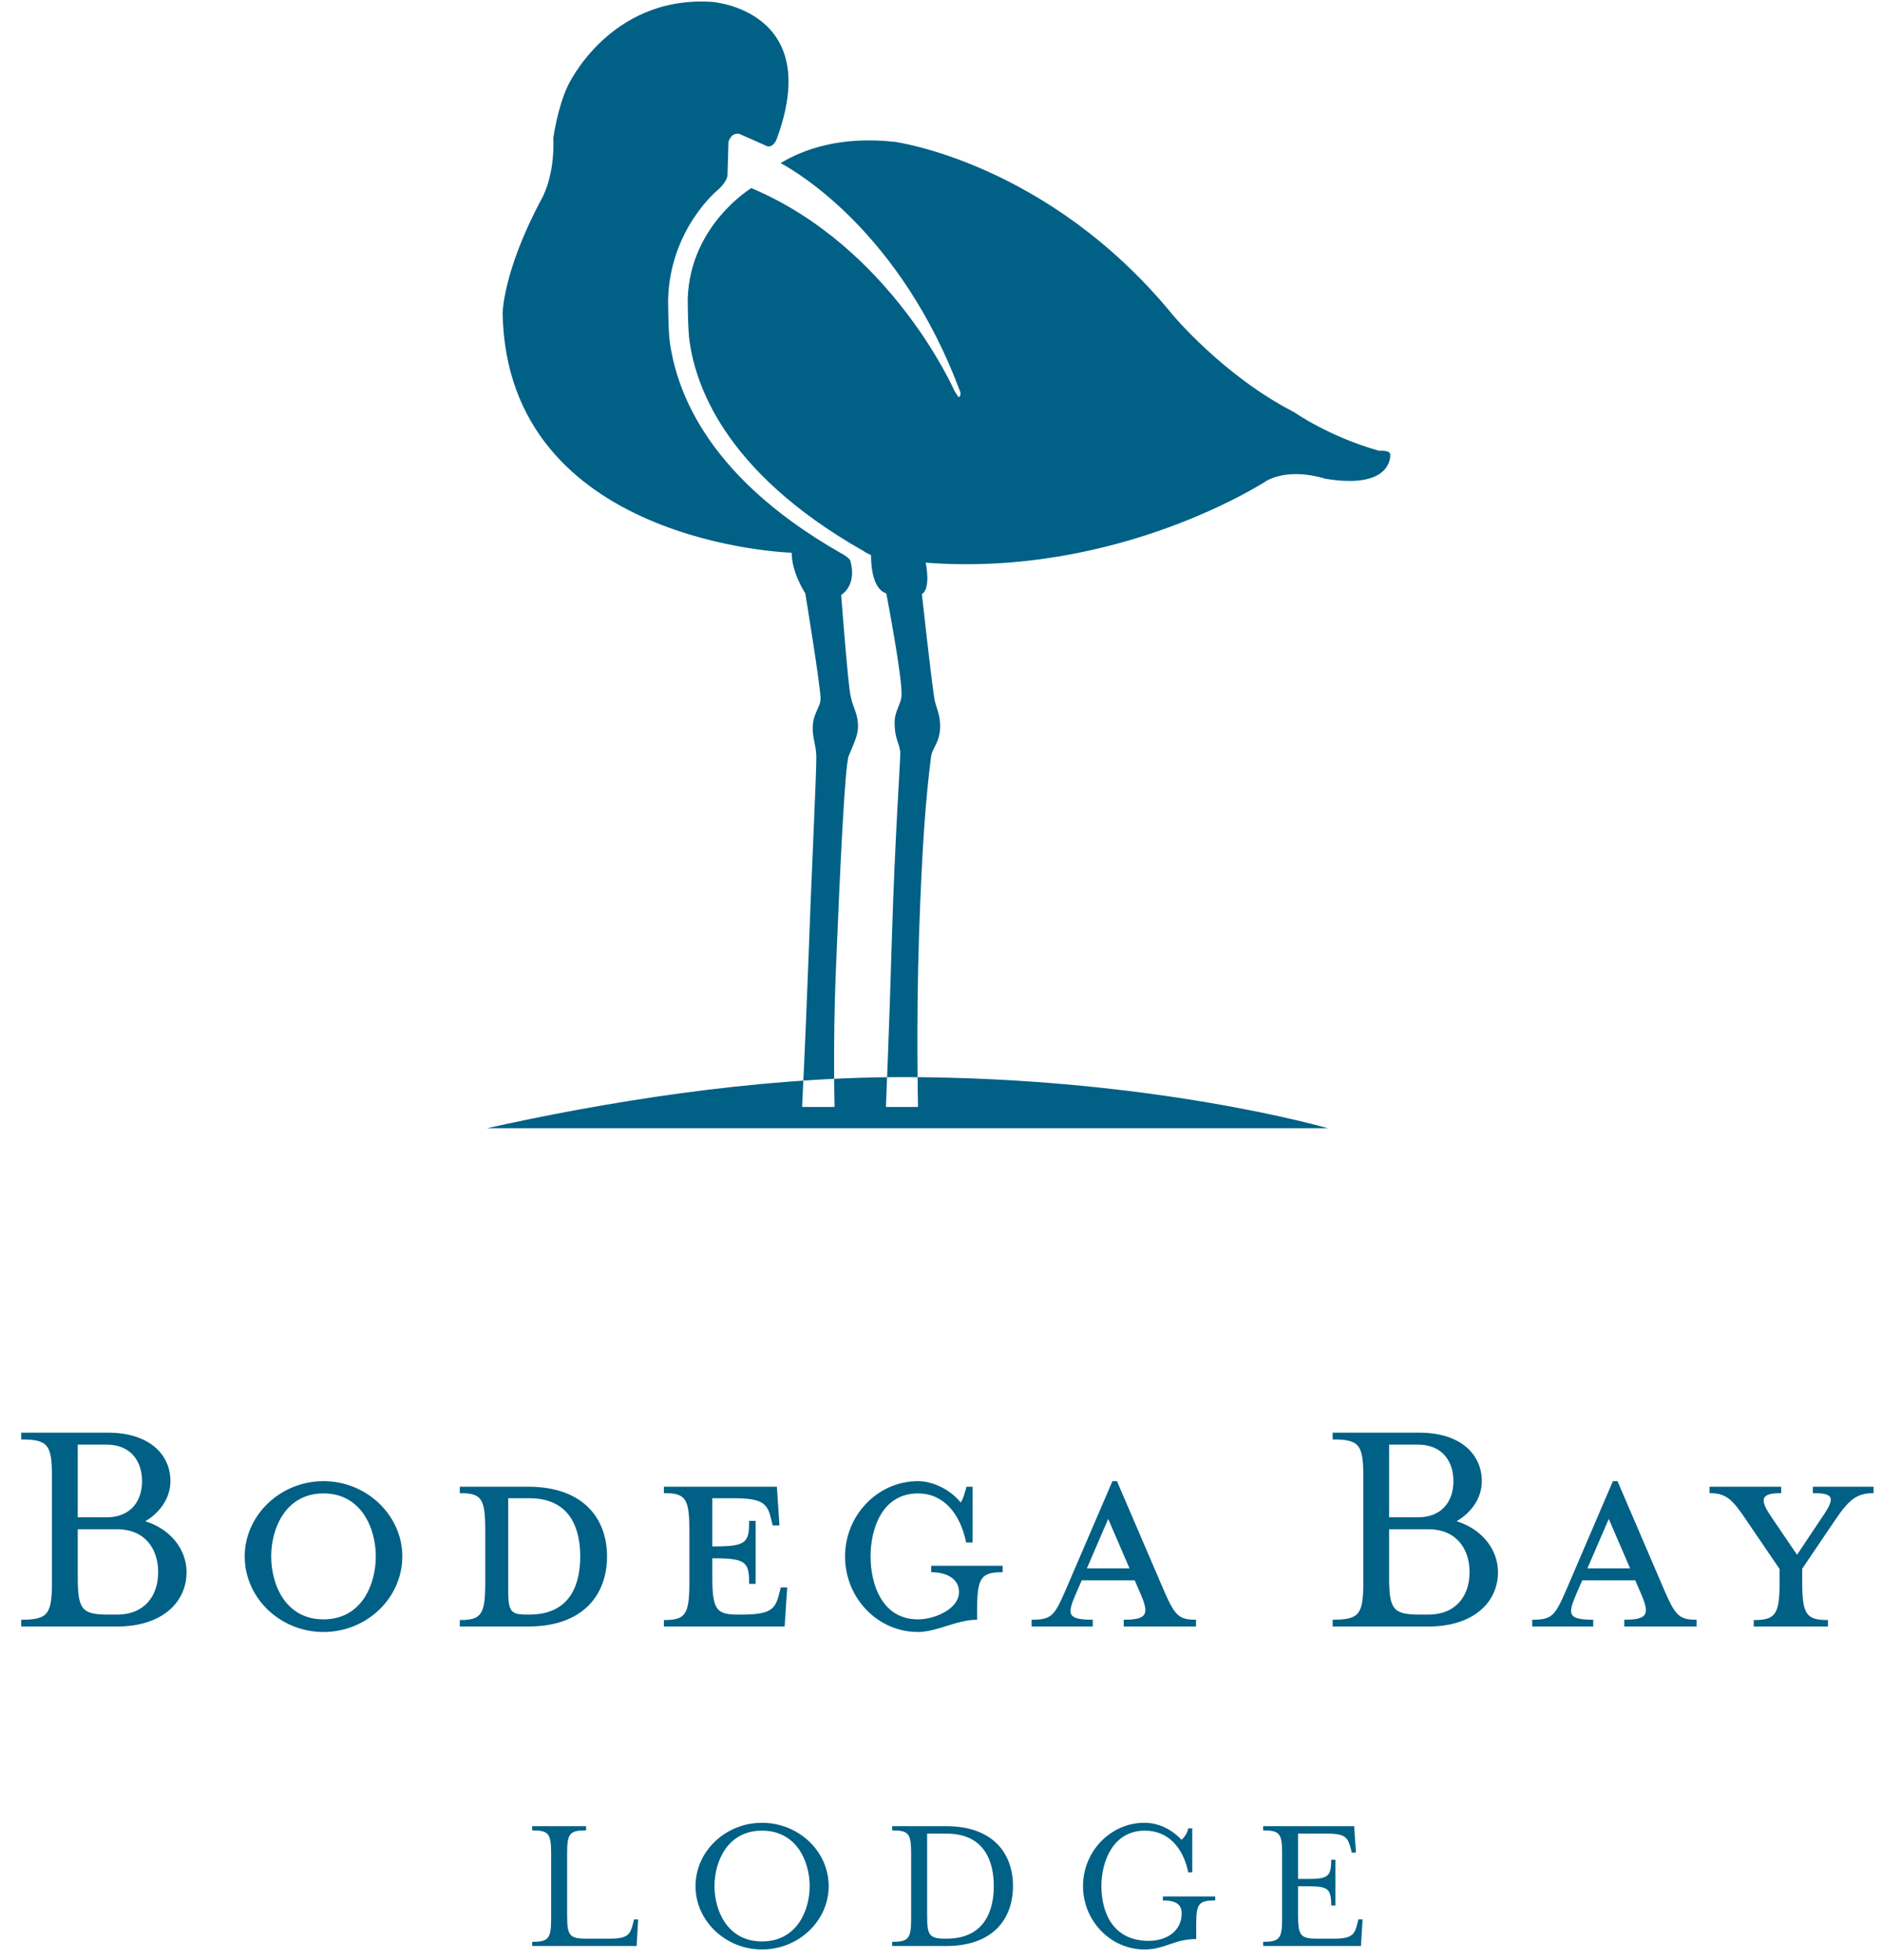 <?xml version="1.0" encoding="UTF-8" standalone="no"?>
<svg width="73px" height="76px" viewBox="0 0 73 76" version="1.1" xmlns="http://www.w3.org/2000/svg" xmlns:xlink="http://www.w3.org/1999/xlink">
    <!-- Generator: Sketch 40 (33762) - http://www.bohemiancoding.com/sketch -->
    <title>bodega logo</title>
    <desc>Created with Sketch.</desc>
    <defs></defs>
    <g id="element" stroke="none" stroke-width="1" fill="none" fill-rule="evenodd">
        <g id="slicing_logo_hotel" transform="translate(-91, -814)">
            <g id="hotel-icon_color" transform="translate(13, 512)">
                <g id="bodega-logo" transform="translate(50, 275)">
                    <rect id="Rectangle-7" x="0" y="0" width="130" height="130"></rect>
                    <g id="Page-1" transform="translate(28.824, 27.059)" fill="#006086">
                        <path d="M53.101,17.589 C53.13,17.382 52.662,17.42 52.662,17.42 C50.731,16.879 49.375,15.926 49.375,15.926 C46.603,14.502 44.645,12.128 44.645,12.128 C39.814,6.236 33.885,5.442 33.885,5.442 C31.782,5.21 30.348,5.728 29.455,6.266 C30.061,6.591 34.116,8.942 36.426,15.146 C36.426,15.146 36.459,15.311 36.358,15.345 C36.358,15.345 36.261,15.211 36.188,15.079 C36.188,15.079 33.752,9.521 28.311,7.232 C28.297,7.247 28.291,7.255 28.291,7.255 C28.291,7.255 25.944,8.684 25.852,11.518 C25.852,11.518 25.852,12.745 25.926,13.207 C26.152,14.723 27.129,18.161 32.655,21.301 C32.655,21.301 32.754,21.371 32.962,21.469 C32.962,22.868 33.553,22.948 33.553,22.948 C33.553,22.948 34.208,26.33 34.142,26.956 C34.109,27.28 33.875,27.518 33.877,27.976 C33.885,28.688 34.096,28.777 34.096,29.178 C34.096,29.509 33.885,32.542 33.771,36.315 C33.668,39.86 33.539,42.868 33.539,42.868 L34.785,42.868 C34.785,42.868 34.708,39.698 34.825,36.165 C34.943,32.694 35.086,30.898 35.29,29.286 C35.344,28.902 35.689,28.695 35.637,27.957 C35.606,27.538 35.469,27.353 35.414,27.009 C35.276,26.089 34.934,22.979 34.934,22.979 C35.298,22.766 35.083,21.761 35.083,21.761 C42.626,22.336 48.333,18.569 48.333,18.569 C49.313,18.065 50.566,18.503 50.566,18.503 C53.199,18.947 53.101,17.589 53.101,17.589 L53.101,17.589 Z M31.547,42.868 C31.547,42.868 31.486,40.408 31.591,37.738 C31.757,33.669 31.946,29.624 32.096,29.259 C32.366,28.604 32.479,28.391 32.454,27.987 C32.419,27.538 32.249,27.371 32.159,26.874 C32.054,26.316 31.804,23.014 31.804,23.014 C32.444,22.572 32.167,21.727 32.167,21.727 C32.171,21.582 31.788,21.389 31.788,21.389 C26.271,18.245 25.385,14.734 25.158,13.226 C25.092,12.767 25.091,11.529 25.091,11.529 C25.179,8.799 27.018,7.308 27.018,7.308 C27.432,6.936 27.396,6.695 27.396,6.695 L27.432,5.442 C27.566,5.034 27.867,5.138 27.867,5.138 L28.847,5.572 C29.122,5.75 29.286,5.376 29.286,5.376 C31.184,0.321 26.787,0.013 26.787,0.013 C22.809,-0.239 21.202,3.268 21.202,3.268 C20.799,4.112 20.639,5.289 20.639,5.289 C20.7,6.838 20.165,7.689 20.165,7.689 C18.68,10.478 18.672,12.088 18.672,12.088 C18.836,21.051 29.884,21.376 29.884,21.376 C29.884,22.156 30.411,22.948 30.411,22.948 C30.411,22.948 31.004,26.549 31.004,27.037 C31.004,27.359 30.72,27.592 30.701,28.124 C30.681,28.548 30.84,28.857 30.84,29.307 C30.84,30.091 30.66,33.593 30.514,37.673 C30.414,40.352 30.288,42.868 30.288,42.868 L31.547,42.868 Z M50.687,43.695 C50.687,43.695 43.851,41.705 34.145,41.711 C28.394,41.715 22.51,42.702 18.058,43.695 L50.687,43.695 Z M48.171,75.244 C48.814,75.244 48.907,75.112 48.907,74.339 L48.907,71.819 C48.907,71.047 48.814,70.922 48.171,70.922 L48.171,70.759 L51.702,70.759 L51.771,71.784 L51.609,71.784 L51.571,71.628 C51.462,71.224 51.385,71.047 50.672,71.047 L49.526,71.047 L49.526,72.805 L49.912,72.805 C50.688,72.805 50.812,72.712 50.812,72.061 L50.973,72.061 L50.973,73.835 L50.812,73.835 C50.812,73.184 50.688,73.089 49.912,73.089 L49.526,73.089 L49.526,74.221 C49.526,74.997 49.619,75.121 50.262,75.121 L50.928,75.121 C51.64,75.121 51.725,74.941 51.826,74.532 L51.865,74.375 L52.028,74.375 L51.965,75.406 L48.171,75.406 L48.171,75.244 Z M44.283,73.639 L44.283,73.485 L46.312,73.485 L46.312,73.639 C45.669,73.639 45.576,73.772 45.576,74.547 L45.576,75.136 C44.716,75.136 44.369,75.54 43.564,75.54 C42.255,75.54 41.185,74.429 41.185,73.083 C41.185,71.736 42.255,70.628 43.564,70.628 C44.104,70.628 44.608,70.868 45.004,71.285 C45.104,71.21 45.229,71.038 45.267,70.845 L45.422,70.845 L45.422,72.549 L45.267,72.549 C45.056,71.542 44.455,70.932 43.585,70.932 C42.348,70.932 41.898,72.125 41.898,73.083 C41.898,74.044 42.301,75.206 43.732,75.206 C44.407,75.206 45.011,74.843 45.011,74.143 C45.011,73.81 44.818,73.639 44.283,73.639 L44.283,73.639 Z M35.138,74.221 C35.138,74.997 35.222,75.121 35.857,75.121 L35.888,75.121 C37.398,75.121 37.724,73.988 37.724,73.083 C37.724,72.178 37.398,71.047 35.888,71.047 L35.138,71.047 L35.138,74.221 Z M33.782,75.244 C34.425,75.244 34.518,75.112 34.518,74.339 L34.518,71.819 C34.518,71.047 34.425,70.922 33.782,70.922 L33.782,70.759 L35.88,70.759 C37.685,70.759 38.468,71.806 38.468,73.083 C38.468,74.362 37.685,75.406 35.88,75.406 L33.782,75.406 L33.782,75.244 Z M26.89,73.083 C26.89,74.044 27.399,75.229 28.732,75.229 C30.072,75.229 30.582,74.044 30.582,73.083 C30.582,72.125 30.072,70.932 28.732,70.932 C27.399,70.932 26.89,72.125 26.89,73.083 L26.89,73.083 Z M28.732,75.54 C27.314,75.54 26.154,74.429 26.154,73.083 C26.154,71.736 27.314,70.628 28.732,70.628 C30.157,70.628 31.319,71.736 31.319,73.083 C31.319,74.429 30.157,75.54 28.732,75.54 L28.732,75.54 Z M19.818,75.244 C20.461,75.244 20.554,75.112 20.554,74.339 L20.554,71.819 C20.554,71.047 20.461,70.922 19.818,70.922 L19.818,70.759 L21.909,70.759 L21.909,70.922 C21.266,70.922 21.174,71.047 21.174,71.819 L21.174,74.221 C21.174,74.997 21.266,75.121 21.909,75.121 L22.839,75.121 C23.544,75.121 23.627,74.941 23.729,74.532 L23.768,74.375 L23.93,74.375 L23.869,75.406 L19.818,75.406 L19.818,75.244 Z M69.081,61.298 C69.081,62.554 69.244,62.766 70.081,62.766 L70.081,63.016 L67.201,63.016 L67.201,62.766 C68.041,62.766 68.204,62.554 68.204,61.298 L68.204,60.786 L66.95,58.945 C66.373,58.079 66.135,57.844 65.486,57.844 L65.486,57.595 L68.266,57.595 L68.266,57.844 C67.476,57.844 67.401,58.068 67.902,58.794 L68.88,60.234 L69.843,58.794 C70.369,58.029 70.334,57.844 69.495,57.844 L69.495,57.595 L71.848,57.595 L71.848,57.844 C71.159,57.844 70.871,58.129 70.319,58.945 L69.081,60.775 L69.081,61.298 Z M61.578,58.843 L60.75,60.761 L62.405,60.761 L61.578,58.843 Z M60.299,61.802 C59.988,62.541 59.988,62.753 60.975,62.753 L60.975,63.016 L58.609,63.016 L58.609,62.753 C59.371,62.753 59.486,62.602 59.9,61.664 L61.738,57.379 L61.916,57.379 L63.756,61.664 C64.169,62.602 64.32,62.753 64.984,62.753 L64.984,63.016 L62.179,63.016 L62.179,62.753 C63.082,62.753 63.167,62.541 62.854,61.802 L62.605,61.225 L60.549,61.225 L60.299,61.802 Z M56.178,60.91 C56.178,59.999 55.665,59.244 54.574,59.244 L53.058,59.244 L53.058,61.097 C53.058,62.351 53.209,62.554 54.248,62.554 L54.574,62.554 C55.665,62.554 56.178,61.814 56.178,60.91 L56.178,60.91 Z M53.058,58.781 L54.173,58.781 C55.113,58.781 55.552,58.156 55.552,57.379 C55.552,56.603 55.113,55.963 54.173,55.963 L53.058,55.963 L53.058,58.781 Z M57.28,60.91 C57.28,62.077 56.328,63.016 54.588,63.016 L50.868,63.016 L50.868,62.753 C51.907,62.753 52.057,62.541 52.057,61.287 L52.057,57.216 C52.057,55.963 51.907,55.762 50.868,55.762 L50.868,55.499 L54.237,55.499 C55.826,55.499 56.654,56.34 56.654,57.379 C56.654,58.029 56.254,58.595 55.677,58.934 C56.641,59.232 57.28,60.011 57.28,60.91 L57.28,60.91 Z M42.161,58.843 L41.335,60.761 L42.988,60.761 L42.161,58.843 Z M40.885,61.802 C40.571,62.541 40.571,62.753 41.562,62.753 L41.562,63.016 L39.192,63.016 L39.192,62.753 C39.958,62.753 40.07,62.602 40.484,61.664 L42.326,57.379 L42.501,57.379 L44.341,61.664 C44.755,62.602 44.905,62.753 45.568,62.753 L45.568,63.016 L42.764,63.016 L42.764,62.753 C43.666,62.753 43.752,62.541 43.439,61.802 L43.189,61.225 L41.135,61.225 L40.885,61.802 Z M34.784,63.229 C33.218,63.229 31.954,61.912 31.954,60.297 C31.954,58.706 33.218,57.379 34.784,57.379 C35.385,57.379 36.062,57.73 36.438,58.206 C36.525,58.105 36.612,57.792 36.664,57.595 L36.9,57.595 L36.9,59.758 L36.651,59.758 C36.412,58.595 35.749,57.855 34.784,57.855 C33.381,57.855 32.944,59.244 32.944,60.297 C32.944,61.362 33.381,62.739 34.784,62.739 C35.411,62.739 36.374,62.351 36.374,61.675 C36.374,61.175 35.911,60.91 35.298,60.91 L35.298,60.661 L38.066,60.661 L38.066,60.91 C37.226,60.91 37.076,61.125 37.076,62.376 L37.076,62.753 C36.288,62.753 35.511,63.229 34.784,63.229 L34.784,63.229 Z M29.398,61.75 L29.462,61.501 L29.711,61.501 L29.61,63.016 L24.927,63.016 L24.927,62.766 C25.766,62.766 25.916,62.554 25.916,61.298 L25.916,59.294 C25.916,58.041 25.766,57.844 24.927,57.844 L24.927,57.595 L27.694,57.595 L29.311,57.595 L29.409,59.094 L29.148,59.094 L29.085,58.843 C28.947,58.268 28.785,58.041 27.645,58.041 L26.806,58.041 L26.806,59.91 L26.881,59.91 C28.133,59.91 28.234,59.758 28.234,58.919 L28.485,58.919 L28.485,61.362 L28.234,61.362 C28.234,60.535 28.133,60.371 26.881,60.371 L26.806,60.371 L26.806,61.097 C26.806,62.351 26.955,62.554 27.795,62.554 L27.945,62.554 C29.085,62.554 29.248,62.338 29.398,61.75 L29.398,61.75 Z M19.704,58.041 L18.889,58.041 L18.889,61.602 C18.889,62.414 18.976,62.554 19.603,62.554 L19.704,62.554 C21.357,62.554 21.682,61.298 21.682,60.297 C21.682,59.309 21.357,58.041 19.704,58.041 L19.704,58.041 Z M17.01,62.766 C17.849,62.766 17.999,62.554 17.999,61.298 L17.999,59.294 C17.999,58.041 17.849,57.844 17.01,57.844 L17.01,57.595 L19.665,57.595 C21.795,57.595 22.722,58.821 22.722,60.297 C22.722,61.786 21.795,63.016 19.665,63.016 L17.01,63.016 L17.01,62.766 Z M11.724,57.855 C10.247,57.855 9.695,59.221 9.695,60.297 C9.695,61.388 10.247,62.739 11.724,62.739 C13.202,62.739 13.753,61.388 13.753,60.297 C13.753,59.221 13.202,57.855 11.724,57.855 L11.724,57.855 Z M11.724,63.229 C10.046,63.229 8.668,61.912 8.668,60.297 C8.668,58.706 10.046,57.379 11.724,57.379 C13.402,57.379 14.781,58.706 14.781,60.297 C14.781,61.912 13.402,63.229 11.724,63.229 L11.724,63.229 Z M5.311,60.91 C5.311,59.999 4.798,59.244 3.708,59.244 L2.192,59.244 L2.192,61.097 C2.192,62.351 2.343,62.554 3.382,62.554 L3.708,62.554 C4.798,62.554 5.311,61.814 5.311,60.91 L5.311,60.91 Z M2.192,58.781 L3.306,58.781 C4.246,58.781 4.686,58.156 4.686,57.379 C4.686,56.603 4.246,55.963 3.306,55.963 L2.192,55.963 L2.192,58.781 Z M6.412,60.91 C6.412,62.077 5.461,63.016 3.72,63.016 L0,63.016 L0,62.753 C1.04,62.753 1.191,62.541 1.191,61.287 L1.191,57.216 C1.191,55.963 1.04,55.762 0,55.762 L0,55.499 L3.369,55.499 C4.959,55.499 5.787,56.34 5.787,57.379 C5.787,58.029 5.386,58.595 4.811,58.934 C5.775,59.232 6.412,60.011 6.412,60.91 L6.412,60.91 Z" id="Fill-1"></path>
                    </g>
                </g>
            </g>
        </g>
    </g>
</svg>